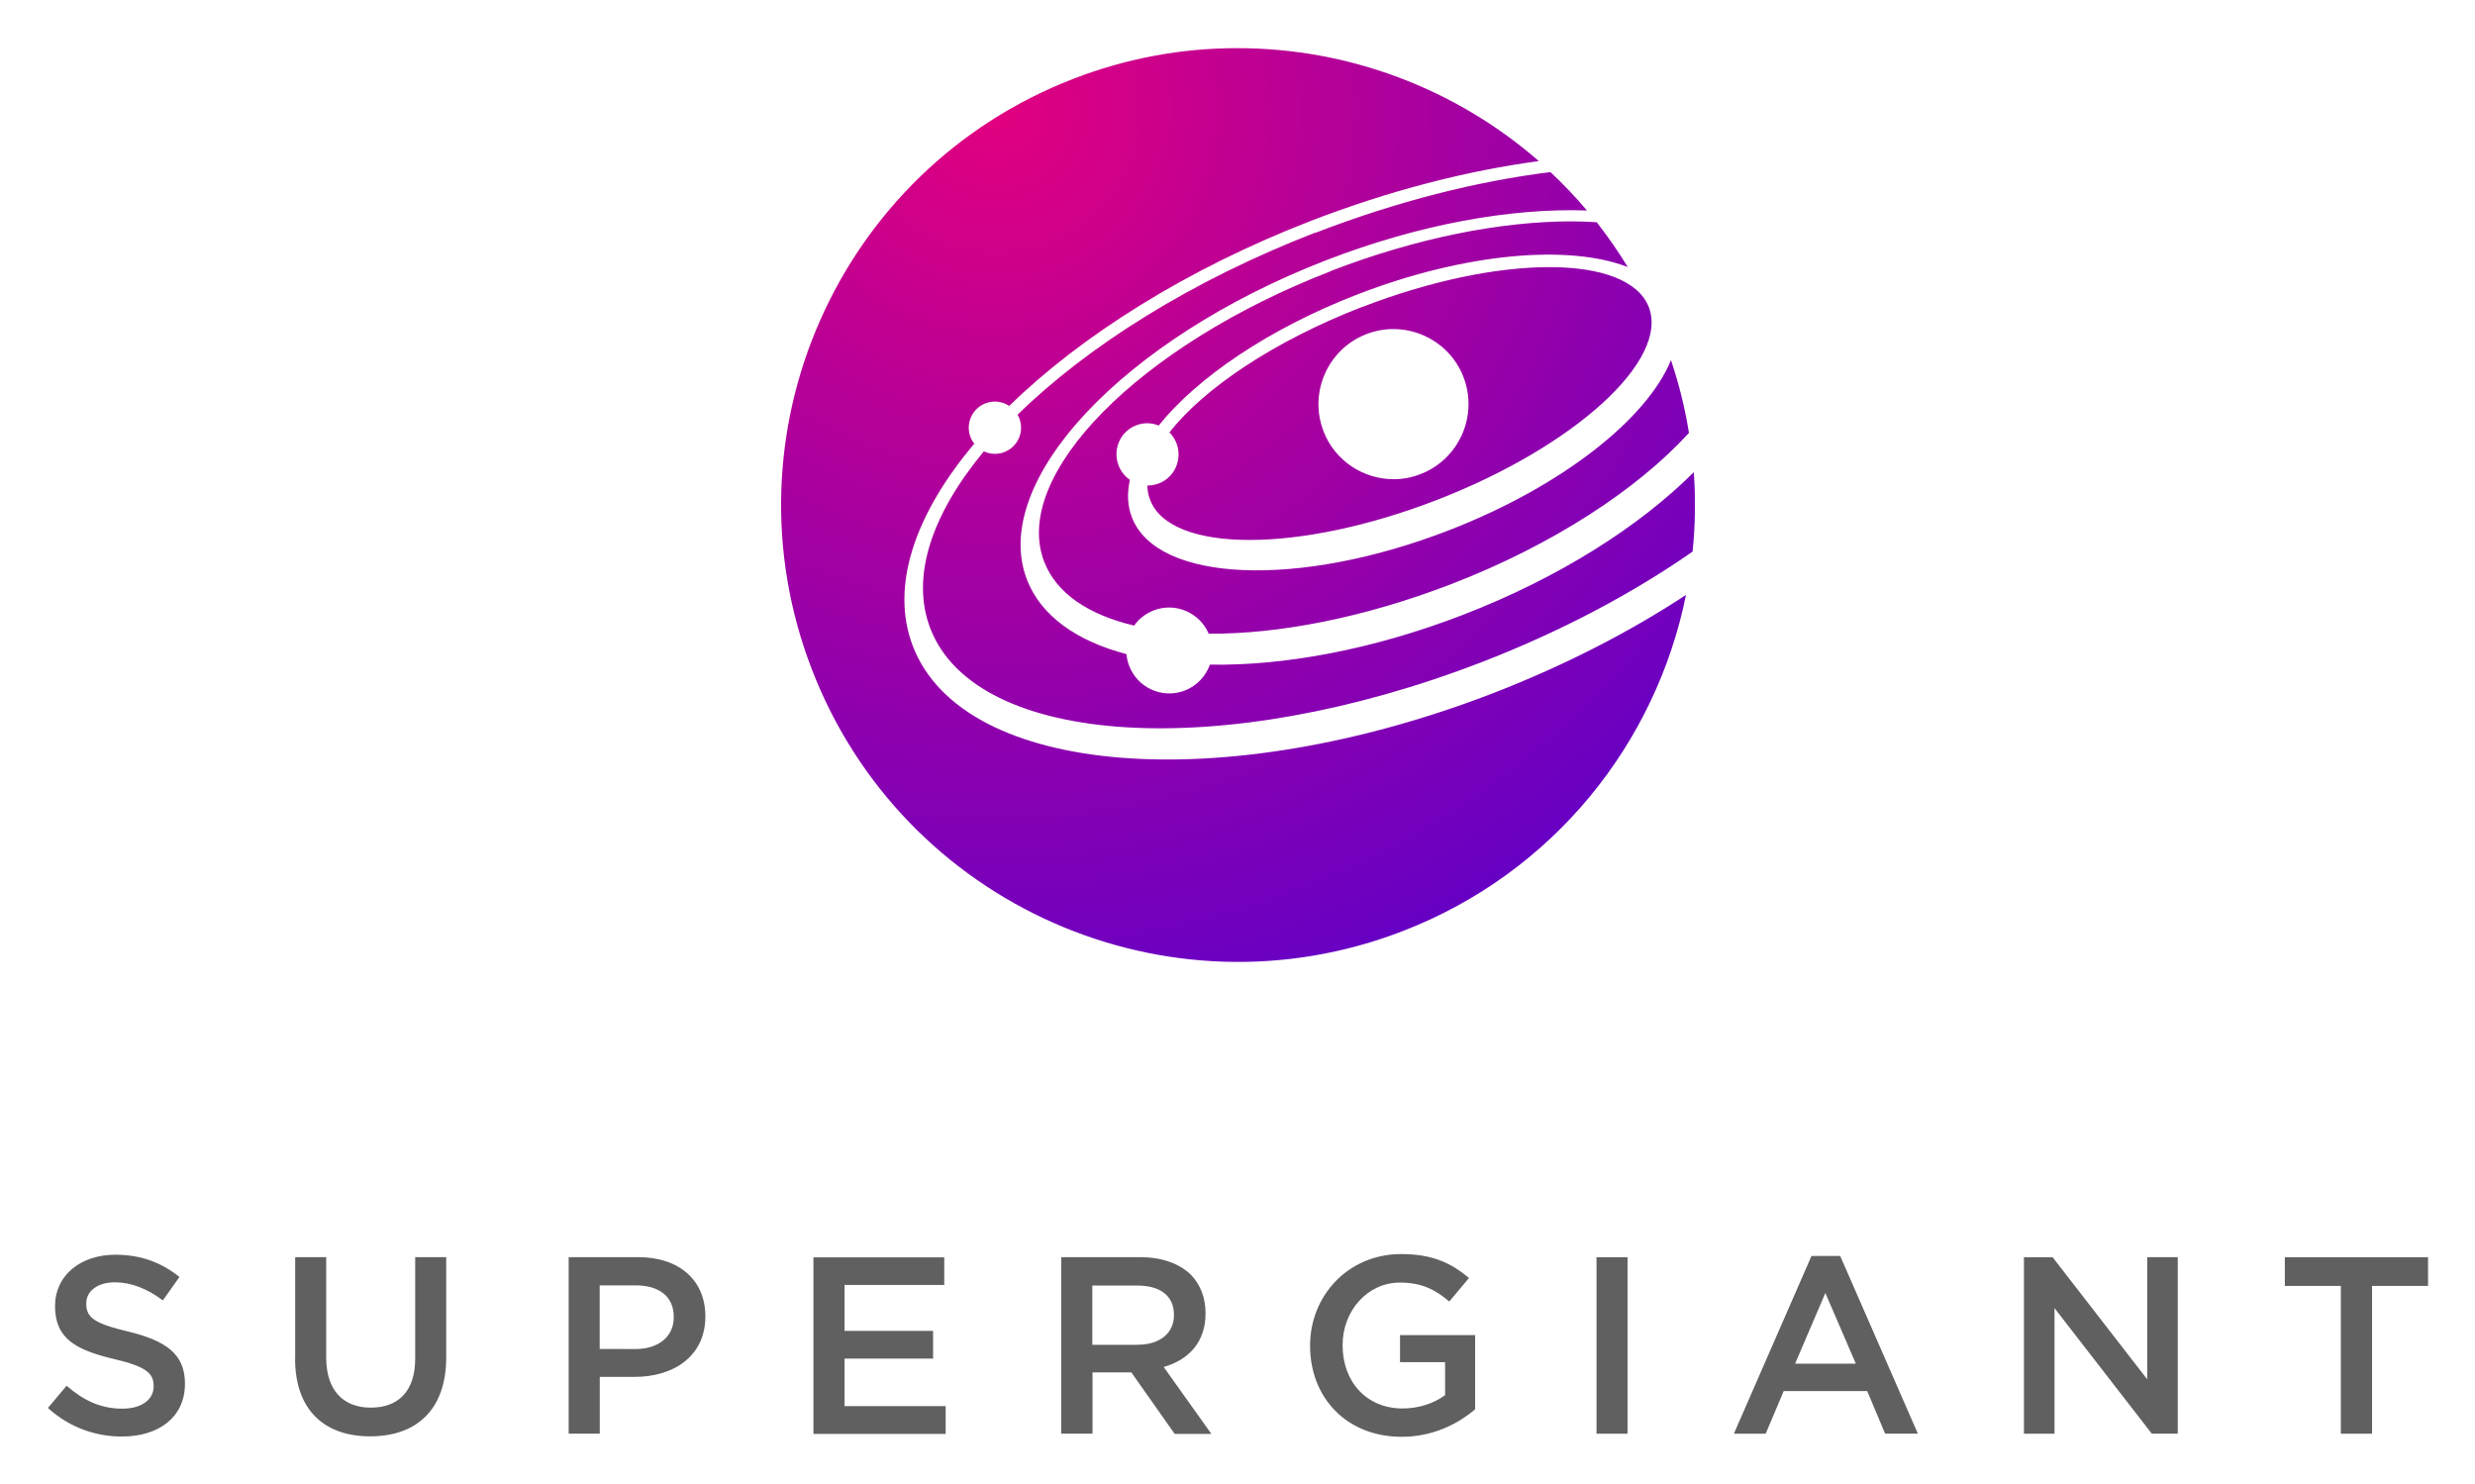 <svg xmlns="http://www.w3.org/2000/svg" viewBox="2.92 7.92 2656.16 1592.16"><title>Supergiant logo</title><style>svg {enable-background:new 0 0 2656 1627}</style><style/><path fill="#606060" d="M1408.9 1452.4v-.6c0-53 40.6-98 97.7-98 33 0 53.3 9.2 72.8 25.7l-21.1 25.2c-14.7-12.4-29-20.3-53.1-20.3-34.9 0-61.4 30.6-61.4 66.8v.6c0 39 25.7 67.7 64.3 67.7 17.8 0 34.1-5.7 45.7-14.3v-35.4h-48.4v-29h80.6v79.6c-18.7 15.9-45.5 29.5-79 29.5-59.2-.1-98.1-42.3-98.1-97.5zm-1089.2 13.8v-109.1H353v107.7c0 35.1 18.1 53.8 47.9 53.8 29.5 0 47.6-17.6 47.6-52.5v-109h33.3v107.4c0 56.5-32 84.9-81.6 84.9-49.3 0-80.6-28.4-80.6-83.4l.1.2zm-265.3 52.7l20-23.8c18.1 15.7 36.5 24.6 59.8 24.6 20.6 0 33.6-9.7 33.6-23.8v-.5c0-13.5-7.6-20.8-42.7-29-40.3-9.7-63.1-21.6-63.1-56.5v-.5c0-32.5 27.1-54.9 64.7-54.9 27.6 0 49.6 8.4 68.8 23.9l-17.8 25.1c-17-12.7-34.1-19.4-51.4-19.4-19.4 0-30.8 10-30.8 22.5v.6c0 14.7 8.7 21.2 45.3 29.8 40.1 9.8 60.6 24.1 60.6 55.5v.6c0 35.5-27.8 56.5-67.6 56.5-29 0-56.3-10-79-30.2l-.4-.5zm2006.8 27.6H2026l-19.2-45.7h-89.6l-19.4 45.8h-34.1l83.3-190.8h30.8l83.4 190.8v-.1zm-886.1 0h-33.3v-189.4h84.5c23.9 0 42.5 7 54.7 18.9 10 10.4 15.7 24.4 15.7 41v.6c0 31.2-18.6 49.8-44.9 57.4l51.2 71.8h-39.4l-46.5-66h-41.7v66.1l-.3-.4zm-528.6 0h-33.3v-189.4h74.7c44.4 0 72 25.2 72 63.3v.5c0 42.5-34.1 64.7-75.7 64.7h-37.6v60.9h-.1zM2608.7 1388h-60.1v158.6h-33.5V1388H2455v-30.8h153.7v30.8zm-1592.3-1.1H909.3v49.3h95v29.8h-95v51h108.5v29.8H875.9v-189.5h140.4v29.8l.1-.2zm1191.4 159.7H2175v-189.4h30.8l101.5 131v-131.1h32.8v189.4h-27.9l-104.4-134.7v134.8zm-458.2 0h-33.3v-189.4h33.3v189.4zm245-75.2l-32.7-75.8-32.5 75.8h65.2zm-1309.4-15.7c25.2 0 40.8-14.1 40.8-33.8v-.6c0-22.2-15.9-33.9-40.8-33.9h-38.7v68.2l38.7.1zm538.6-4.6c23.8 0 39-12.4 39-31.6v-.6c0-20.2-14.6-31.3-39.2-31.3h-48.4v63.6h48.7l-.1-.1z"/><radialGradient id="SVGID_1_" cx="-747.867" cy="2778.637" r="11.37" gradientTransform="matrix(44.095 75.308 76.057 -43.66 -177287.234 177762.203)" gradientUnits="userSpaceOnUse"><stop offset="0" stop-color="#e2007f"/><stop offset="1" stop-color="#6600c4"/></radialGradient><path fill="url(#SVGID_1_)" d="M1154.6 92.6c-252.5 97.7-378 381.6-280.2 634.2 97.7 252.5 381.6 378 634.1 280.3 162.1-62.7 271.8-202.1 303.8-360.7-60 39.5-129.7 75.4-206.1 105.1-290.3 112.3-569.5 89.9-623.5-49.9-24.8-64 1.8-141.6 65.8-217.5-1.7-2.2-3-4.4-4-7-5.6-14.4 1.5-30.6 15.9-36.3 8.5-3.3 18-2.3 25.6 2.7 77.6-75.5 190.2-146.8 323.9-198.6 84.2-32.5 167.4-53.8 244.5-64.1-89.5-78-204.2-121.1-322.9-121.2-60.5-.2-120.5 11.1-176.9 33zm260.3 164.8C1281.8 308.9 1170 379.5 1095 453c7.7 13.4 3.1 30.5-10.3 38.2-1.2.7-2.5 1.3-3.9 1.9-7.1 2.8-15.1 2.5-22-.8-55.8 67.3-78.9 134.7-57.4 190.2 49.3 127.3 314.3 143.3 592 35.9 85.5-33.1 162.2-74 226-118.5 2.9-28.1 3.3-56.6 1.3-85.2-58.2 58.1-144.4 113.1-247 152.8-97.2 37.6-192.7 55.1-272.3 53.7-4.4 12.3-13.9 22.7-26.9 27.8-23.8 9.2-50.6-2.6-59.7-26.4-1.6-4.1-2.6-8.4-3-12.7-53.3-14-91.5-40.8-106.7-79.7-40.7-105.1 103.1-258.6 321.1-343 100.3-38.8 198.7-56.2 279.8-53.4-12.2-14.5-25.3-28.2-39.1-41.2-78.7 9.8-164.9 31.4-252.3 65.2l.3-.4zM1431 299c-205.7 79.6-343.3 219.2-307.4 311.9 13.2 34 47.8 56.9 96.5 68.4 5-7.2 12.2-12.8 20.9-16.3 23.2-9 49.5 2.3 59.1 25 75.3.5 166.9-17.2 260.6-53.3 109.5-42.4 199.8-101.9 254.8-162.2-4.2-26.2-10.6-52.2-19.3-78.1-25.5 62.9-117.1 135.8-238.8 182.8-160.7 62.2-312.7 55.9-339.7-14-4.9-12.4-5.3-25.9-2.2-40.3-5.5-3.8-9.7-9.2-12.1-15.4-6.7-17.2 1.7-36.5 18.8-43.1 7.8-3.1 16.5-3 24.2.2 41.3-51.4 118-103.8 213-140.6 115.7-44.8 227.2-54.1 290.4-29.5-10.1-16.7-21.3-32.7-33.3-48.1-9-.6-18.2-.9-27.6-.9-74.9 0-165.5 17.6-258.2 53.4l.3.1zm33.8 38.3C1370.2 373.9 1294.5 425 1258 472c3.2 3.2 5.7 7 7.5 11.5 6.6 17.3-1.8 36.6-18.8 43.2-4.1 1.6-8.3 2.3-12.4 2.3.1 5.5 1 10.6 3 15.5 22.1 57.2 159.9 57.2 307.6 0 147.8-57.2 249.6-150 227.5-207-11.1-28.5-51.2-42.9-106.8-42.9-55.7 0-127.1 14.3-201 42.9l.2-.2zm-41.5 133.4c-16-41.4 4.6-88.2 46-104.2s88.2 4.6 104.2 46-4.6 88.2-46 104.2c-9.5 3.8-19.3 5.5-29 5.5-32.3 0-62.9-19.6-75.2-51.4v-.1z"/></svg>